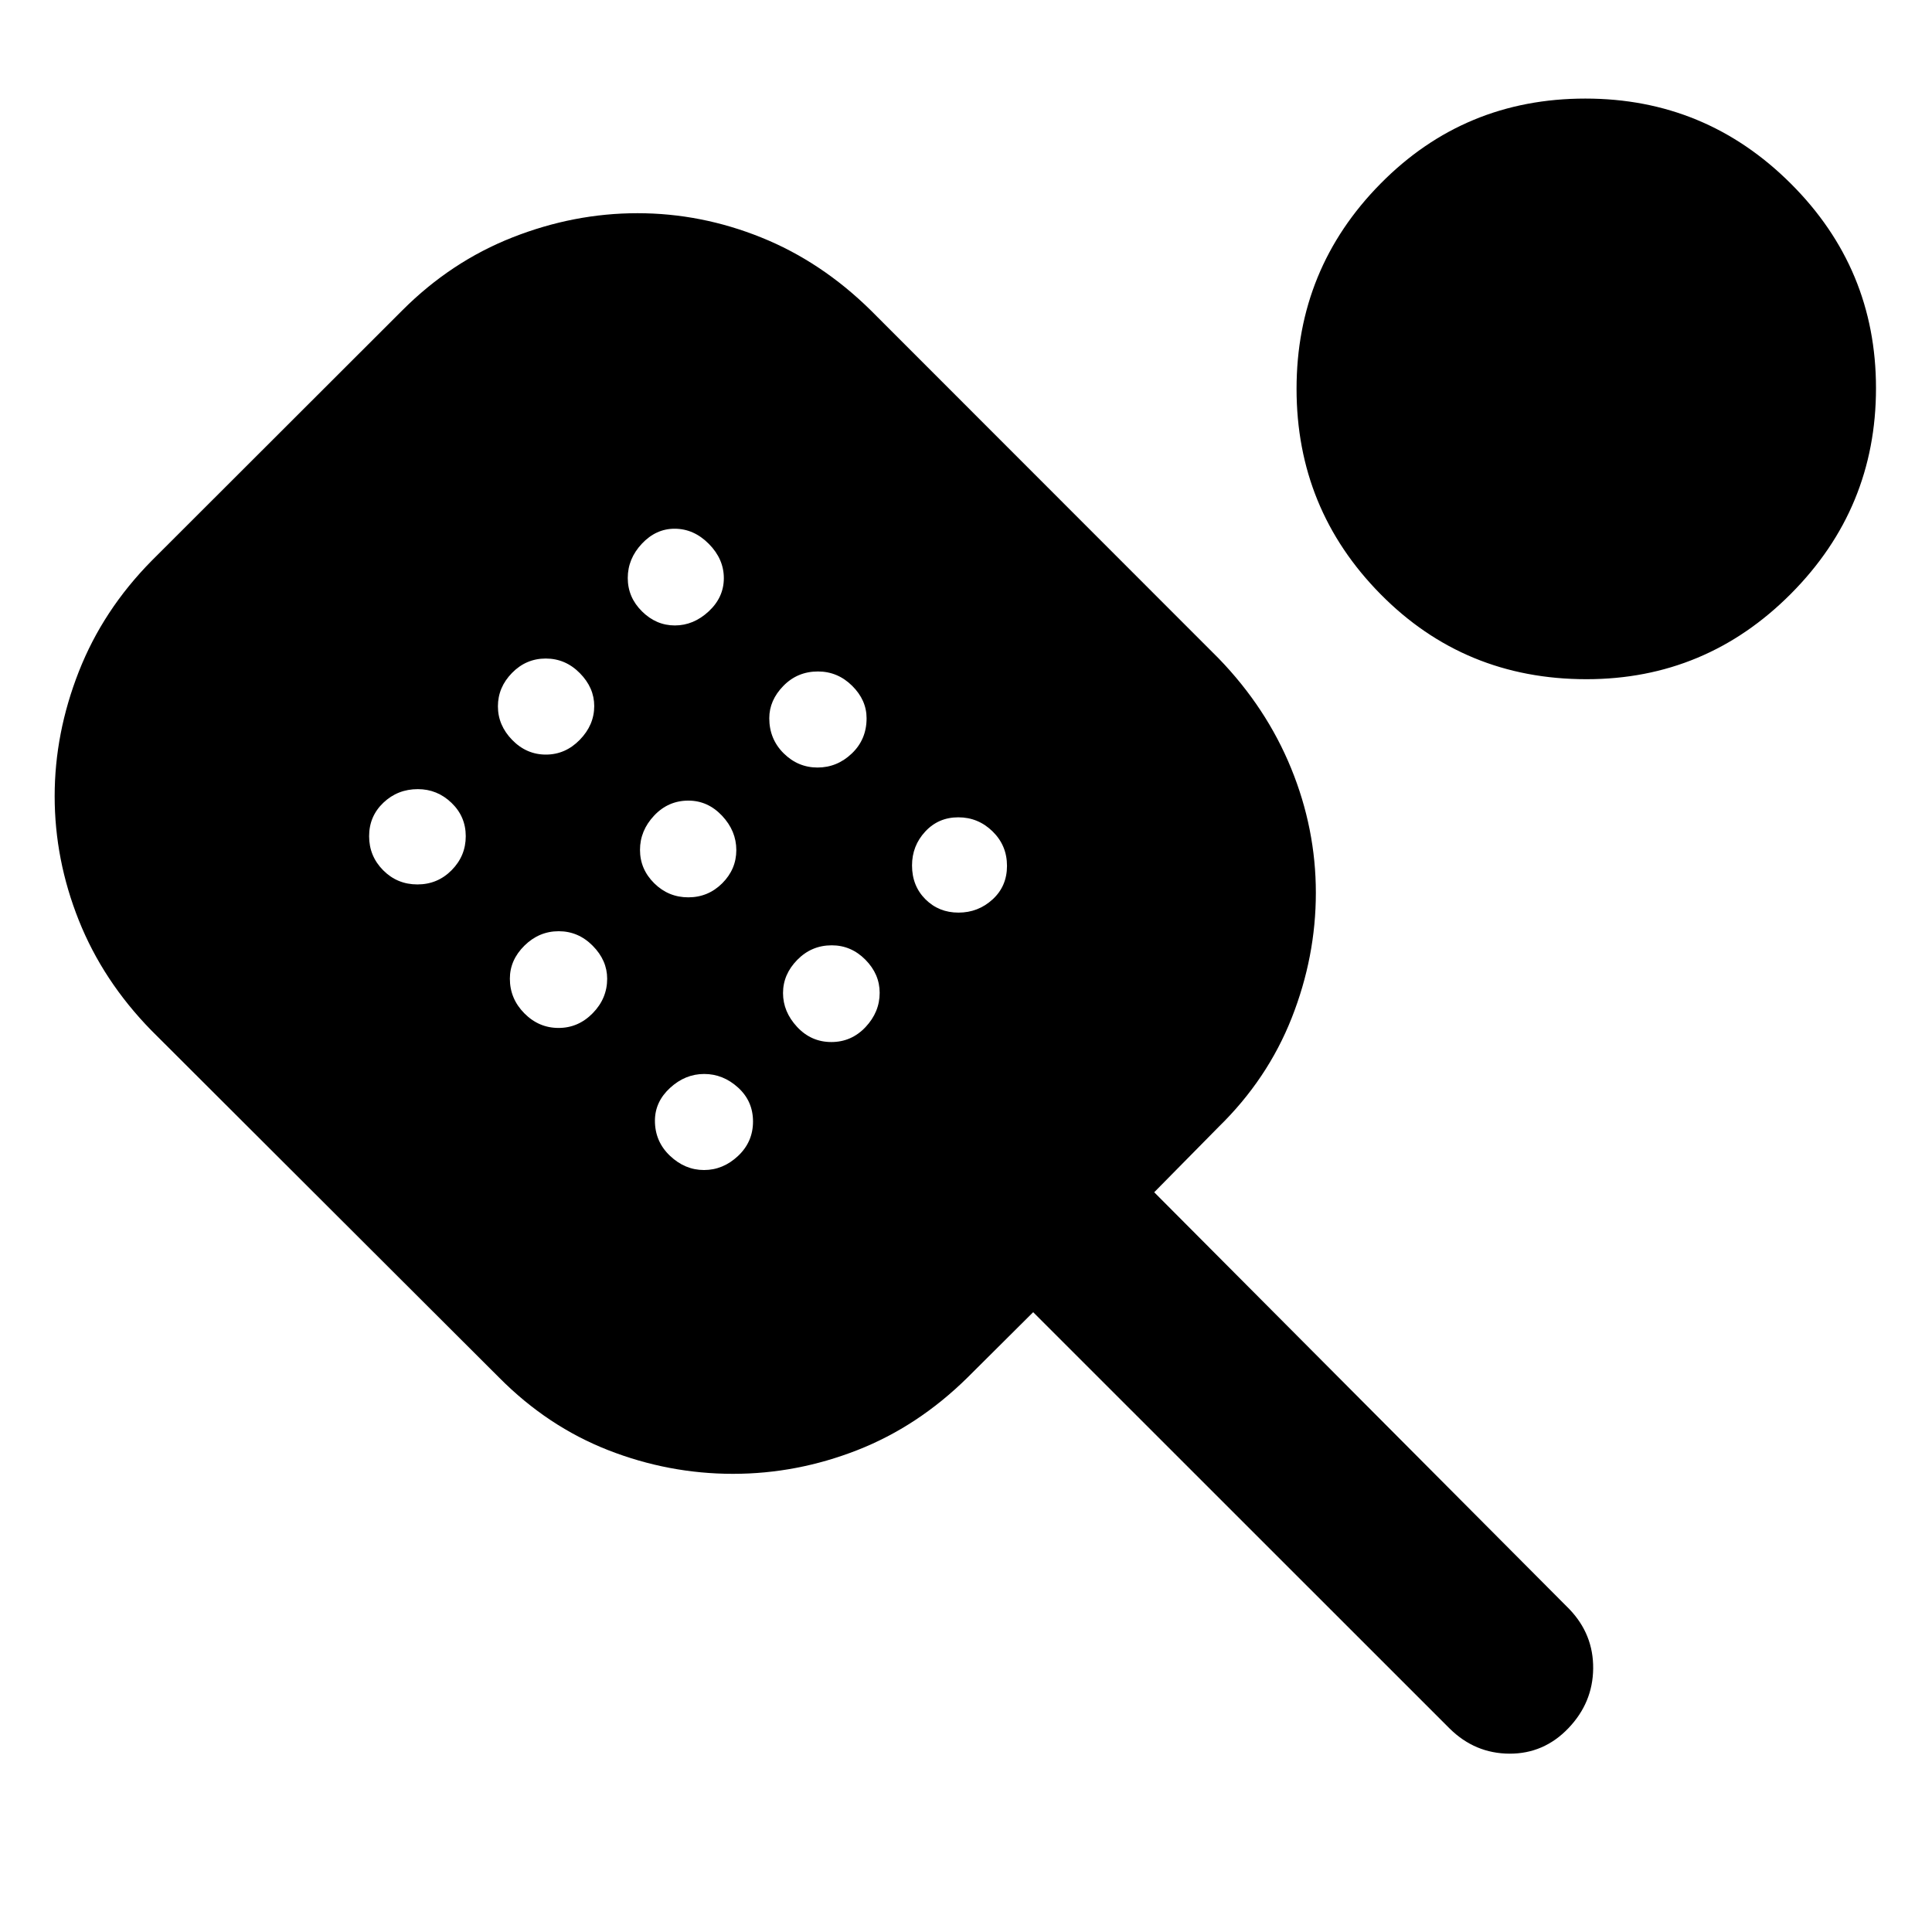 <svg xmlns="http://www.w3.org/2000/svg" height="40" viewBox="0 -960 960 960" width="40"><path d="M364.28-227.66q-31.98 0-62.05-11.76-30.08-11.77-54.09-35.94L75.19-448.01q-24-24.55-36.02-54.66-12.01-30.11-12.01-61.71 0-31.33 12.01-61.92 12.02-30.6 36.21-55.09l124.6-124.47q24.17-24.17 54.68-36.18 30.52-12.02 62.09-12.02 31.56 0 61.43 12.02 29.87 12.01 54.44 36.18l172.93 173.03q23.7 24.49 35.99 54.56 12.3 30.08 12.3 61.89 0 31.82-12.01 62.22-12.02 30.41-36.26 54.08l-32.05 32.51 206.27 207.12q12.01 12.52 11.85 29.52-.17 17-12.34 29.7t-29.28 12.62q-17.1-.09-29.64-12.43l-207-206.94-32.78 32.62q-24.57 24.17-54.64 35.94-30.07 11.76-61.68 11.76ZM207.41-520.53q10.02 0 17.02-7.09t7-16.87q0-9.77-7.08-16.58-7.08-6.81-16.73-6.81-10.03 0-17.12 6.74-7.09 6.74-7.09 16.65 0 9.91 7 16.94 6.99 7.02 17 7.02Zm63.85-64.52q9.67 0 16.84-7.35 7.17-7.36 7.17-16.77 0-9.12-7.16-16.36-7.16-7.25-16.92-7.25-9.77 0-16.77 7.15-7.01 7.16-7.01 16.6 0 9.43 7.1 16.71 7.09 7.27 16.75 7.27Zm6.29 135.83q9.81 0 16.98-7.33t7.17-17.12q0-9.12-7.16-16.36-7.15-7.25-16.92-7.25-9.76 0-17.02 7.15-7.25 7.16-7.25 16.43 0 9.94 7.19 17.21 7.19 7.27 17.01 7.27Zm57.78-200q9.29 0 16.81-6.98 7.53-6.99 7.53-16.51 0-9.53-7.46-17.05-7.45-7.52-17.01-7.52-9.27 0-16.27 7.46t-7 17.03q0 9.58 7.06 16.57 7.06 7 16.34 7Zm6.67 135.1q9.86 0 16.87-6.98 7-6.99 7-16.51 0-9.52-7.08-17.05-7.09-7.52-16.74-7.52-10.03 0-17.03 7.46-7.01 7.46-7.01 17.03 0 9.58 7.07 16.58 7.06 6.99 16.92 6.99Zm7.82 135.5q9.47 0 16.91-6.99 7.44-6.99 7.44-17.12 0-10.12-7.43-16.87-7.43-6.75-16.84-6.75-9.42 0-16.94 6.91-7.53 6.92-7.53 16.32 0 10.33 7.47 17.42 7.46 7.08 16.92 7.08Zm56.41-200q9.73 0 17.05-6.99t7.32-17.47q0-9.06-7.18-16.16-7.18-7.11-16.99-7.11-10.18 0-17.18 7.17-7 7.16-7 16.06 0 10.33 7.13 17.42 7.13 7.08 16.85 7.08Zm6.85 136.4q10.01 0 17.02-7.45 7-7.45 7-17.01 0-9.27-7.08-16.44-7.09-7.16-16.74-7.16-10.03 0-17.11 7.22-7.09 7.22-7.09 16.51 0 9.29 6.99 16.81 7 7.52 17.01 7.52Zm63.18-64.31q9.77 0 16.94-6.55 7.17-6.55 7.17-16.67 0-10.13-7.16-17.13-7.16-7-17.03-7-9.88 0-16.44 7.08-6.56 7.08-6.56 16.84 0 10.14 6.65 16.79 6.65 6.64 16.43 6.64Zm312.03-115.98q-60.62 0-102.33-42.28-41.71-42.29-41.71-101.98 0-59.68 41.72-101.96 41.72-42.29 101.79-42.29 59.72 0 102.07 42.24 42.34 42.23 42.34 101.64 0 59.69-42.25 102.16t-101.63 42.47Z"/></svg>